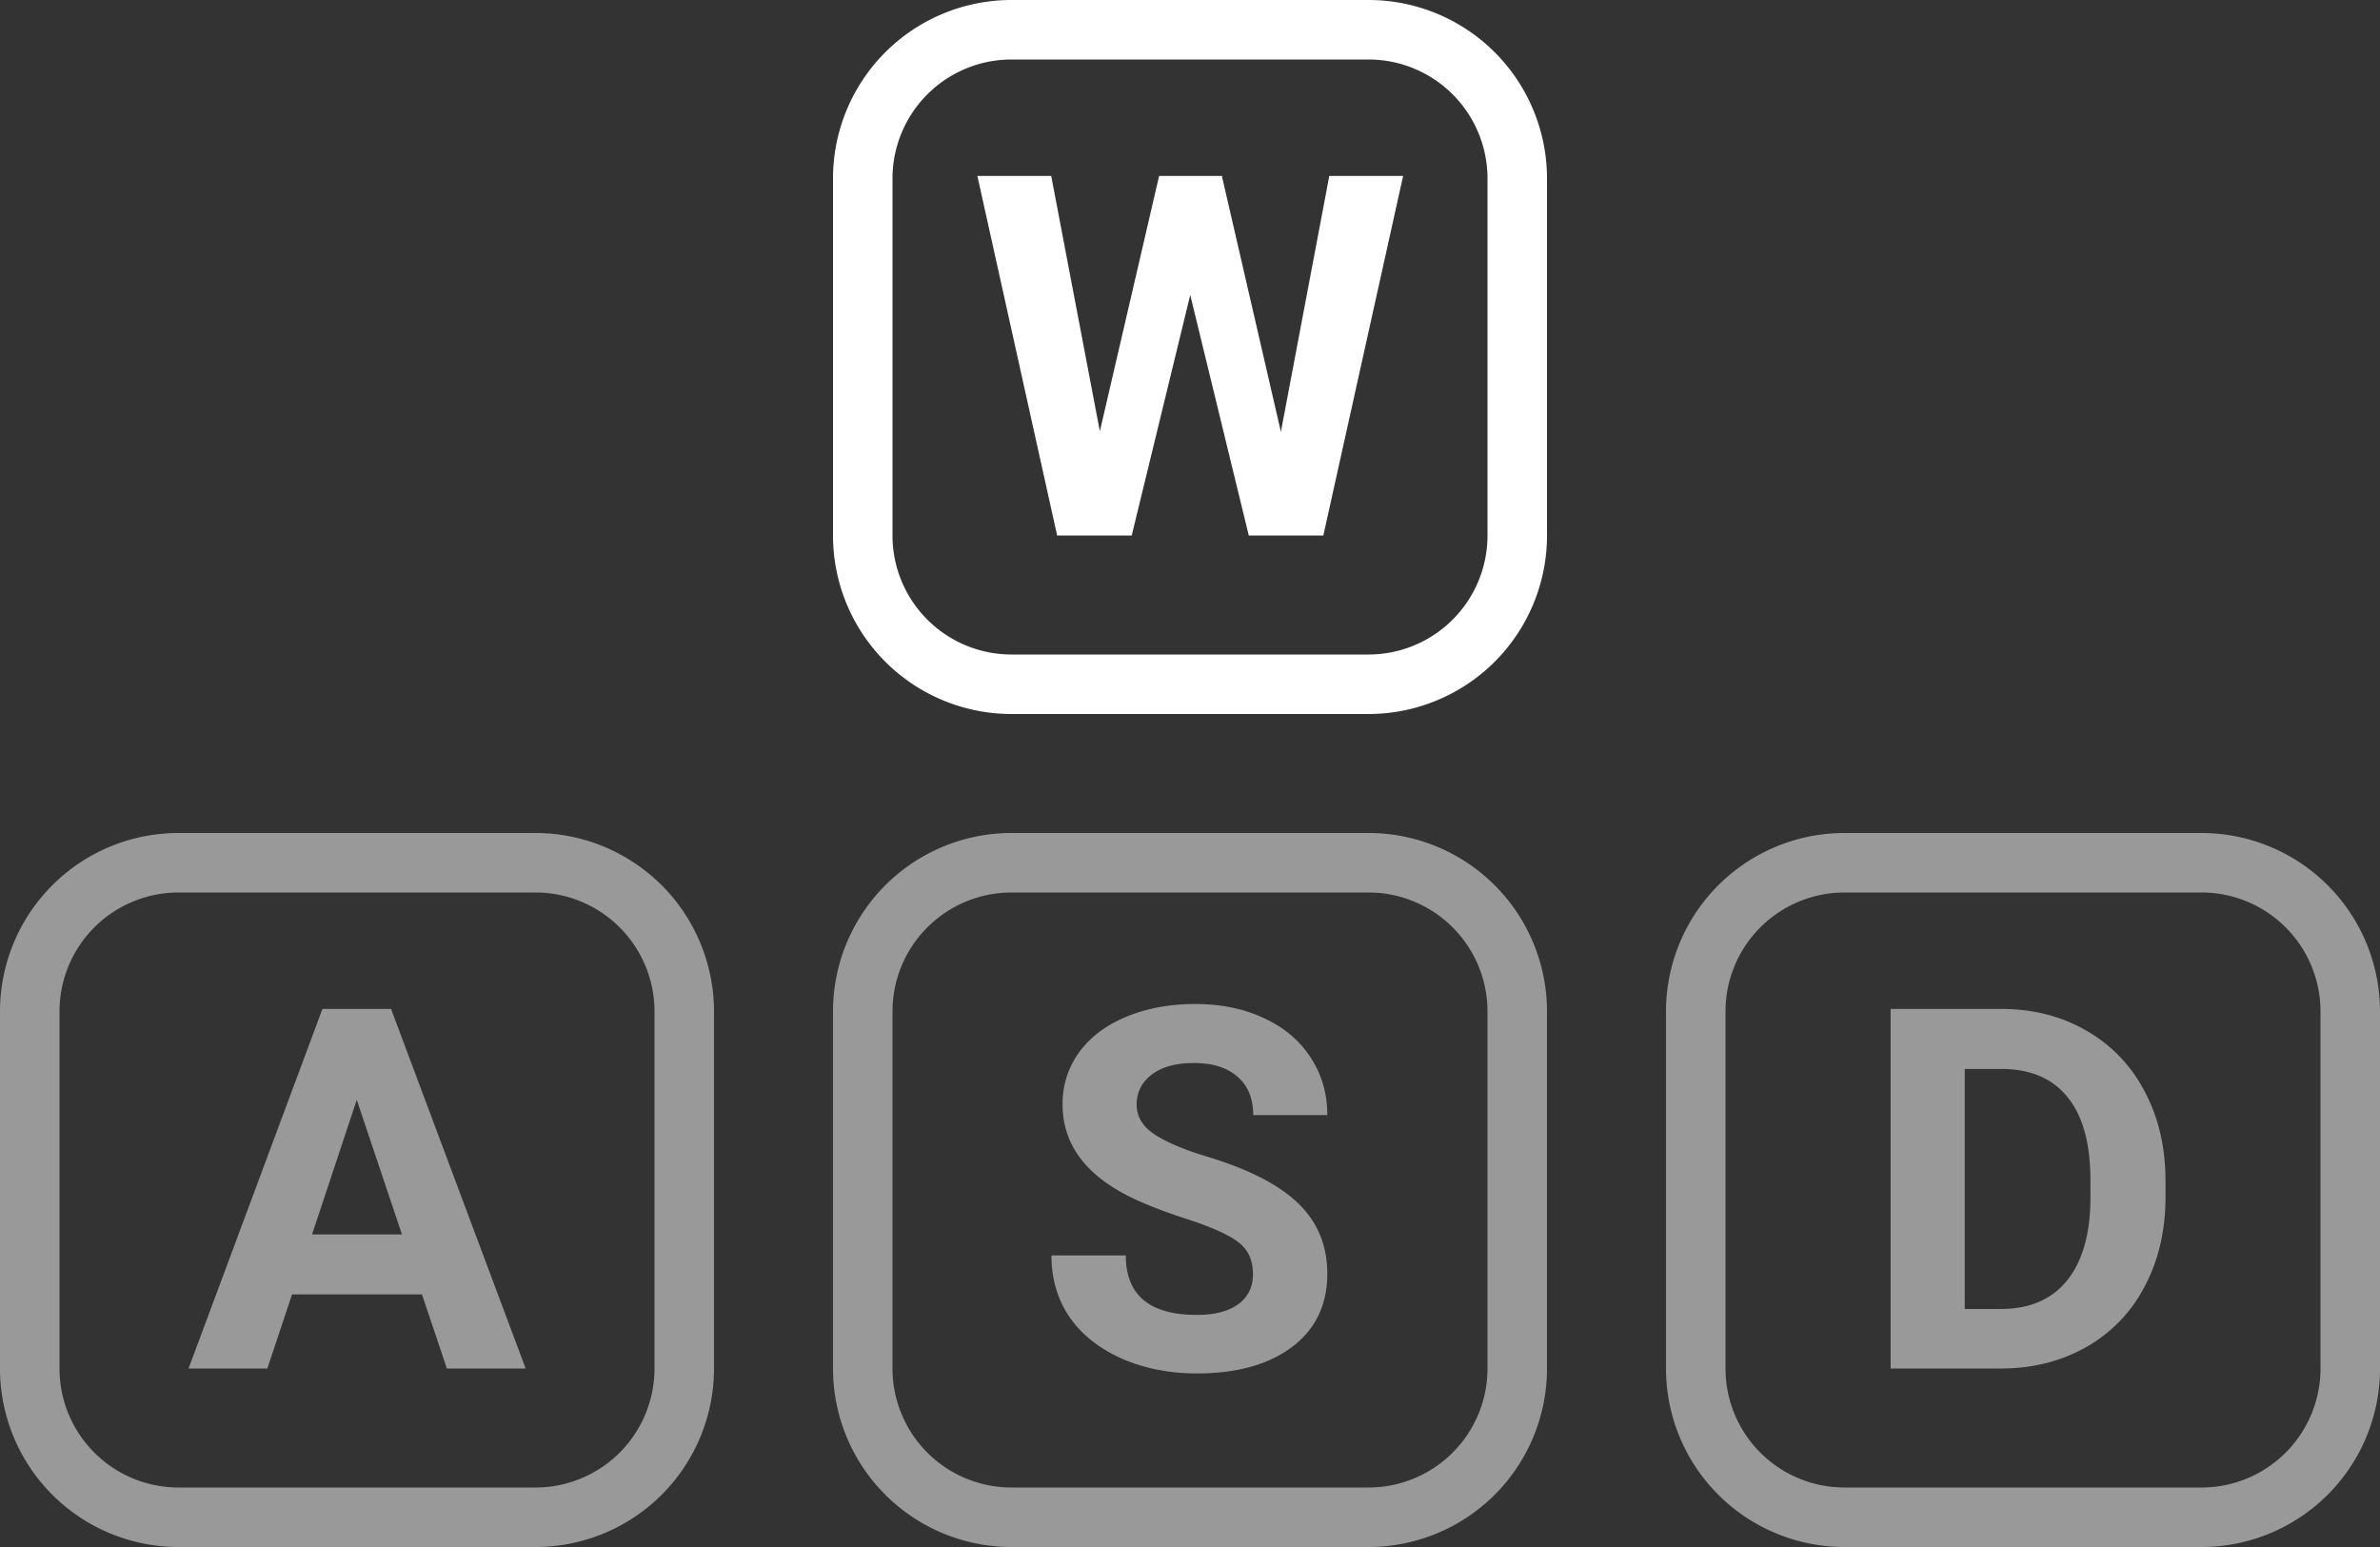 <svg width="80" height="52" xmlns="http://www.w3.org/2000/svg" xmlns:xlink="http://www.w3.org/1999/xlink"><rect width="100%" height="100%" fill="#333333" stroke="none"/><g fill="#FFF"><g opacity=".5" transform="translate(0 28)"><use xlink:href="#path0_fill"/><use xlink:href="#path1_fill"/></g><g opacity=".5" transform="translate(28 28)"><use xlink:href="#path2_fill"/><use xlink:href="#path3_fill"/></g><g opacity=".5" transform="translate(56 28)"><use xlink:href="#path4_fill"/><use xlink:href="#path5_fill"/></g><g transform="translate(28)"><use xlink:href="#path6_fill"/><use xlink:href="#path7_fill"/></g></g><defs><path id="path0_fill" fill-rule="evenodd" d="M9.817 15.51h4.366l.838 2.49h2.648L13.145 5.914h-2.307L6.338 18h2.649l.83-2.49zm3.694-2.017h-3.022l1.503-4.524 1.519 4.524z"/><path id="path1_fill" fill-rule="evenodd" d="M0 6a6 6 0 0 1 6-6h12a6 6 0 0 1 6 6v12a6 6 0 0 1-6 6H6a6 6 0 0 1-6-6V6zm6-4h12a4 4 0 0 1 4 4v12a4 4 0 0 1-4 4H6a4 4 0 0 1-4-4V6a4 4 0 0 1 4-4z"/><path id="path2_fill" d="M13.619 13.75c.332.249.498.609.498 1.08 0 .43-.166.768-.498 1.012-.332.238-.794.357-1.387.357-1.593 0-2.39-.667-2.39-2H7.343c0 .78.2 1.466.598 2.058.404.592.988 1.06 1.751 1.403.764.337 1.61.506 2.54.506 1.34 0 2.405-.296 3.196-.888.792-.598 1.187-1.42 1.187-2.465 0-.941-.323-1.727-.971-2.358-.647-.63-1.68-1.16-3.096-1.585-.77-.233-1.353-.482-1.752-.747-.393-.266-.589-.595-.589-.988 0-.42.169-.758.506-1.013.338-.26.811-.39 1.42-.39.63 0 1.12.155 1.47.465.348.304.522.733.522 1.286h2.49c0-.725-.188-1.372-.564-1.942-.37-.57-.894-1.01-1.57-1.32-.674-.315-1.443-.473-2.307-.473-.857 0-1.632.144-2.324.432-.686.287-1.215.689-1.585 1.203a2.915 2.915 0 0 0-.548 1.743c0 1.257.686 2.256 2.058 2.997.504.271 1.187.548 2.05.83.864.277 1.462.542 1.794.797z"/><path id="path3_fill" fill-rule="evenodd" d="M0 6a6 6 0 0 1 6-6h12a6 6 0 0 1 6 6v12a6 6 0 0 1-6 6H6a6 6 0 0 1-6-6V6zm6-4h12a4 4 0 0 1 4 4v12a4 4 0 0 1-4 4H6a4 4 0 0 1-4-4V6a4 4 0 0 1 4-4z"/><path id="path4_fill" fill-rule="evenodd" d="M7.55 5.914V18h3.744c1.057-.006 2.006-.249 2.848-.73a4.937 4.937 0 0 0 1.95-2.034c.465-.875.698-1.873.698-2.997v-.556c0-1.123-.236-2.125-.706-3.005a4.965 4.965 0 0 0-1.967-2.042c-.836-.481-1.785-.722-2.848-.722H7.552zM10.042 16V7.931h1.229c.979 0 1.723.318 2.232.955.51.63.764 1.56.764 2.789v.639c-.011 1.184-.274 2.095-.789 2.73-.514.637-1.258.955-2.232.955H10.04z"/><path id="path5_fill" fill-rule="evenodd" d="M0 6a6 6 0 0 1 6-6h12a6 6 0 0 1 6 6v12a6 6 0 0 1-6 6H6a6 6 0 0 1-6-6V6zm6-4h12a4 4 0 0 1 4 4v12a4 4 0 0 1-4 4H6a4 4 0 0 1-4-4V6a4 4 0 0 1 4-4z"/><path id="path6_fill" d="M16.682 5.914l-1.627 8.6-1.984-8.6h-2.109L8.97 14.497 7.335 5.914H4.853L7.534 18h2.507l1.967-8.085L13.976 18h2.506l2.682-12.086h-2.482z"/><path id="path7_fill" fill-rule="evenodd" d="M0 6a6 6 0 0 1 6-6h12a6 6 0 0 1 6 6v12a6 6 0 0 1-6 6H6a6 6 0 0 1-6-6V6zm6-4h12a4 4 0 0 1 4 4v12a4 4 0 0 1-4 4H6a4 4 0 0 1-4-4V6a4 4 0 0 1 4-4z"/></defs></svg>